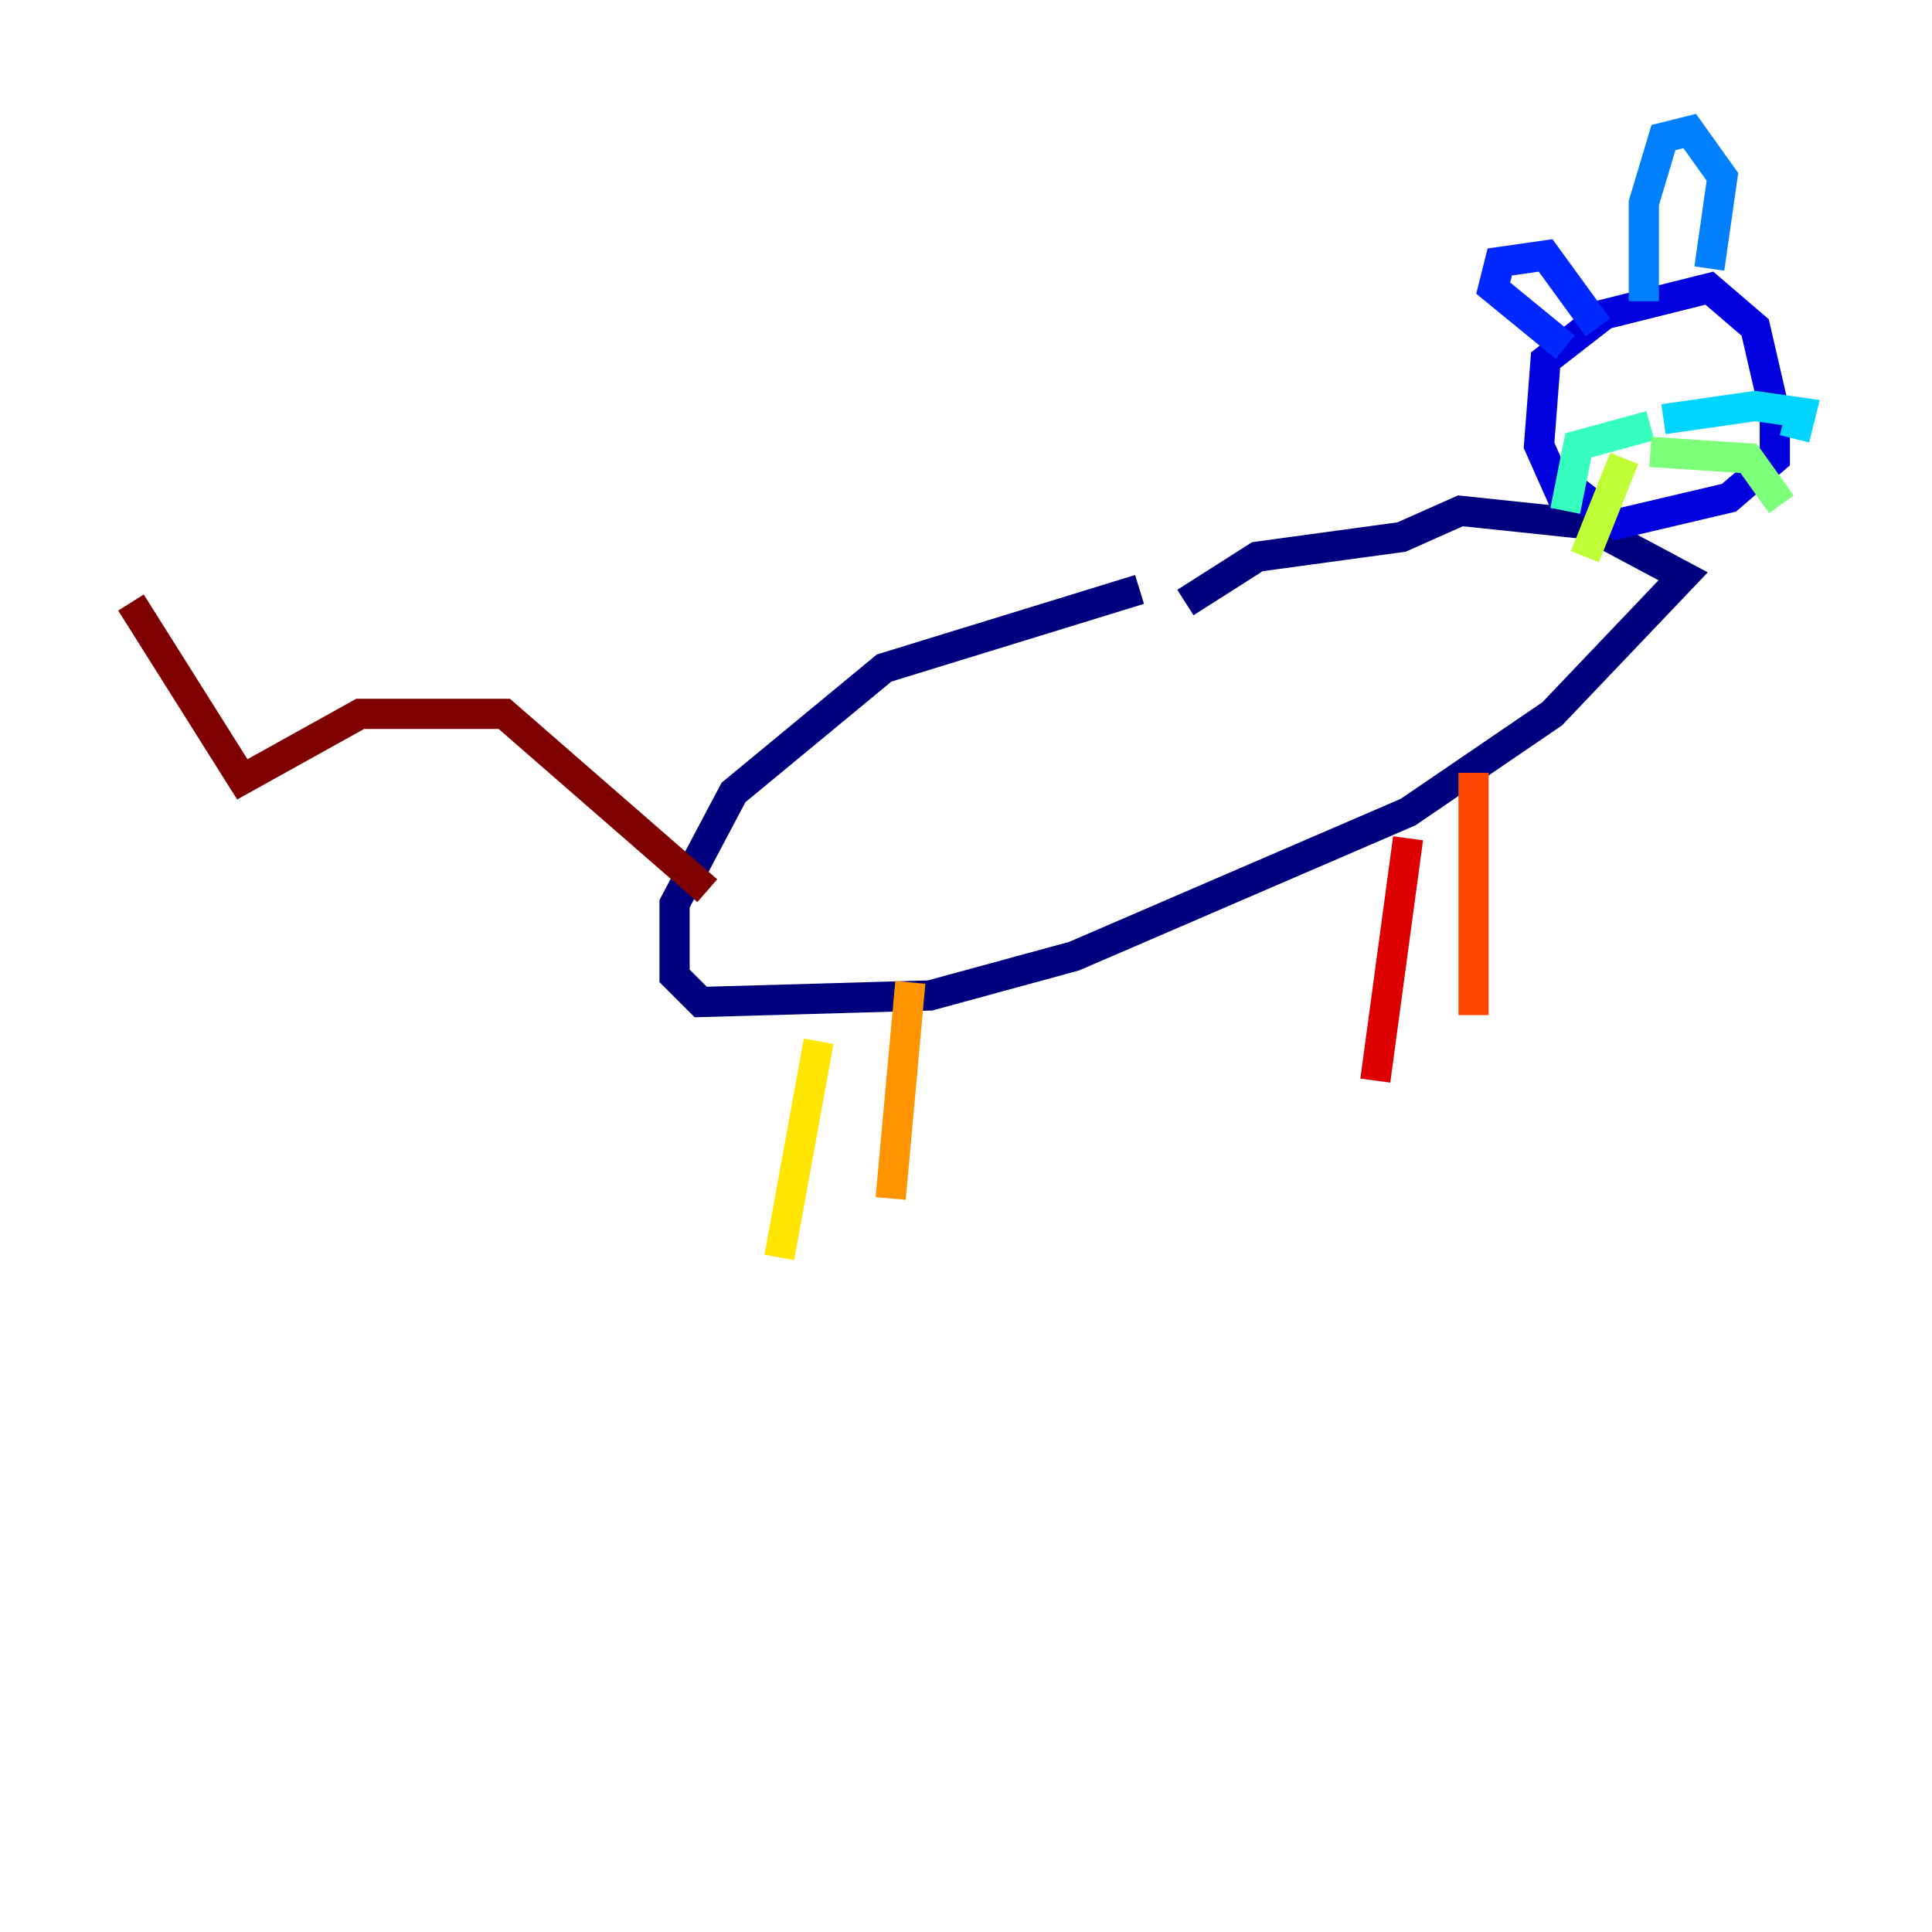 <?xml version="1.0" encoding="utf-8" ?>
<svg baseProfile="tiny" height="128" version="1.2" viewBox="0,0,128,128" width="128" xmlns="http://www.w3.org/2000/svg" xmlns:ev="http://www.w3.org/2001/xml-events" xmlns:xlink="http://www.w3.org/1999/xlink"><defs /><polyline fill="none" points="75.498,39.051 58.576,44.258 48.597,52.502 44.691,59.878 44.691,64.651 46.427,66.386 61.614,65.953 71.159,63.349 93.288,53.803 102.834,47.295 111.512,38.183 105.003,34.712 96.759,33.844 92.854,35.58 83.308,36.881 78.536,39.919" stroke="#00007f" stroke-width="2" /><polyline fill="none" points="103.702,33.41 101.966,29.505 102.4,23.864 106.305,20.827 113.248,19.091 116.285,21.695 117.586,27.336 117.586,30.373 114.549,32.976 107.173,34.712 103.268,31.675" stroke="#0000de" stroke-width="2" /><polyline fill="none" points="105.871,21.695 102.4,16.922 99.363,17.356 98.929,19.091 103.702,22.997" stroke="#0028ff" stroke-width="2" /><polyline fill="none" points="108.909,19.959 108.909,13.451 110.21,9.112 111.946,8.678 114.115,11.715 113.248,17.79" stroke="#0080ff" stroke-width="2" /><polyline fill="none" points="110.21,27.77 116.285,26.902 119.322,27.336 118.888,29.071" stroke="#00d4ff" stroke-width="2" /><polyline fill="none" points="109.342,28.203 104.57,29.505 103.702,33.844" stroke="#36ffc0" stroke-width="2" /><polyline fill="none" points="109.342,29.939 115.851,30.373 118.02,33.41" stroke="#7cff79" stroke-width="2" /><polyline fill="none" points="107.607,30.373 105.003,36.881" stroke="#c0ff36" stroke-width="2" /><polyline fill="none" points="54.237,68.99 51.634,83.308" stroke="#ffe500" stroke-width="2" /><polyline fill="none" points="60.312,65.085 59.01,79.403" stroke="#ff9400" stroke-width="2" /><polyline fill="none" points="97.627,51.2 97.627,67.254" stroke="#ff4600" stroke-width="2" /><polyline fill="none" points="93.288,55.539 91.119,71.593" stroke="#de0000" stroke-width="2" /><polyline fill="none" points="46.861,59.01 33.41,47.295 23.864,47.295 16.054,51.634 8.678,39.919" stroke="#7f0000" stroke-width="2" /></svg>